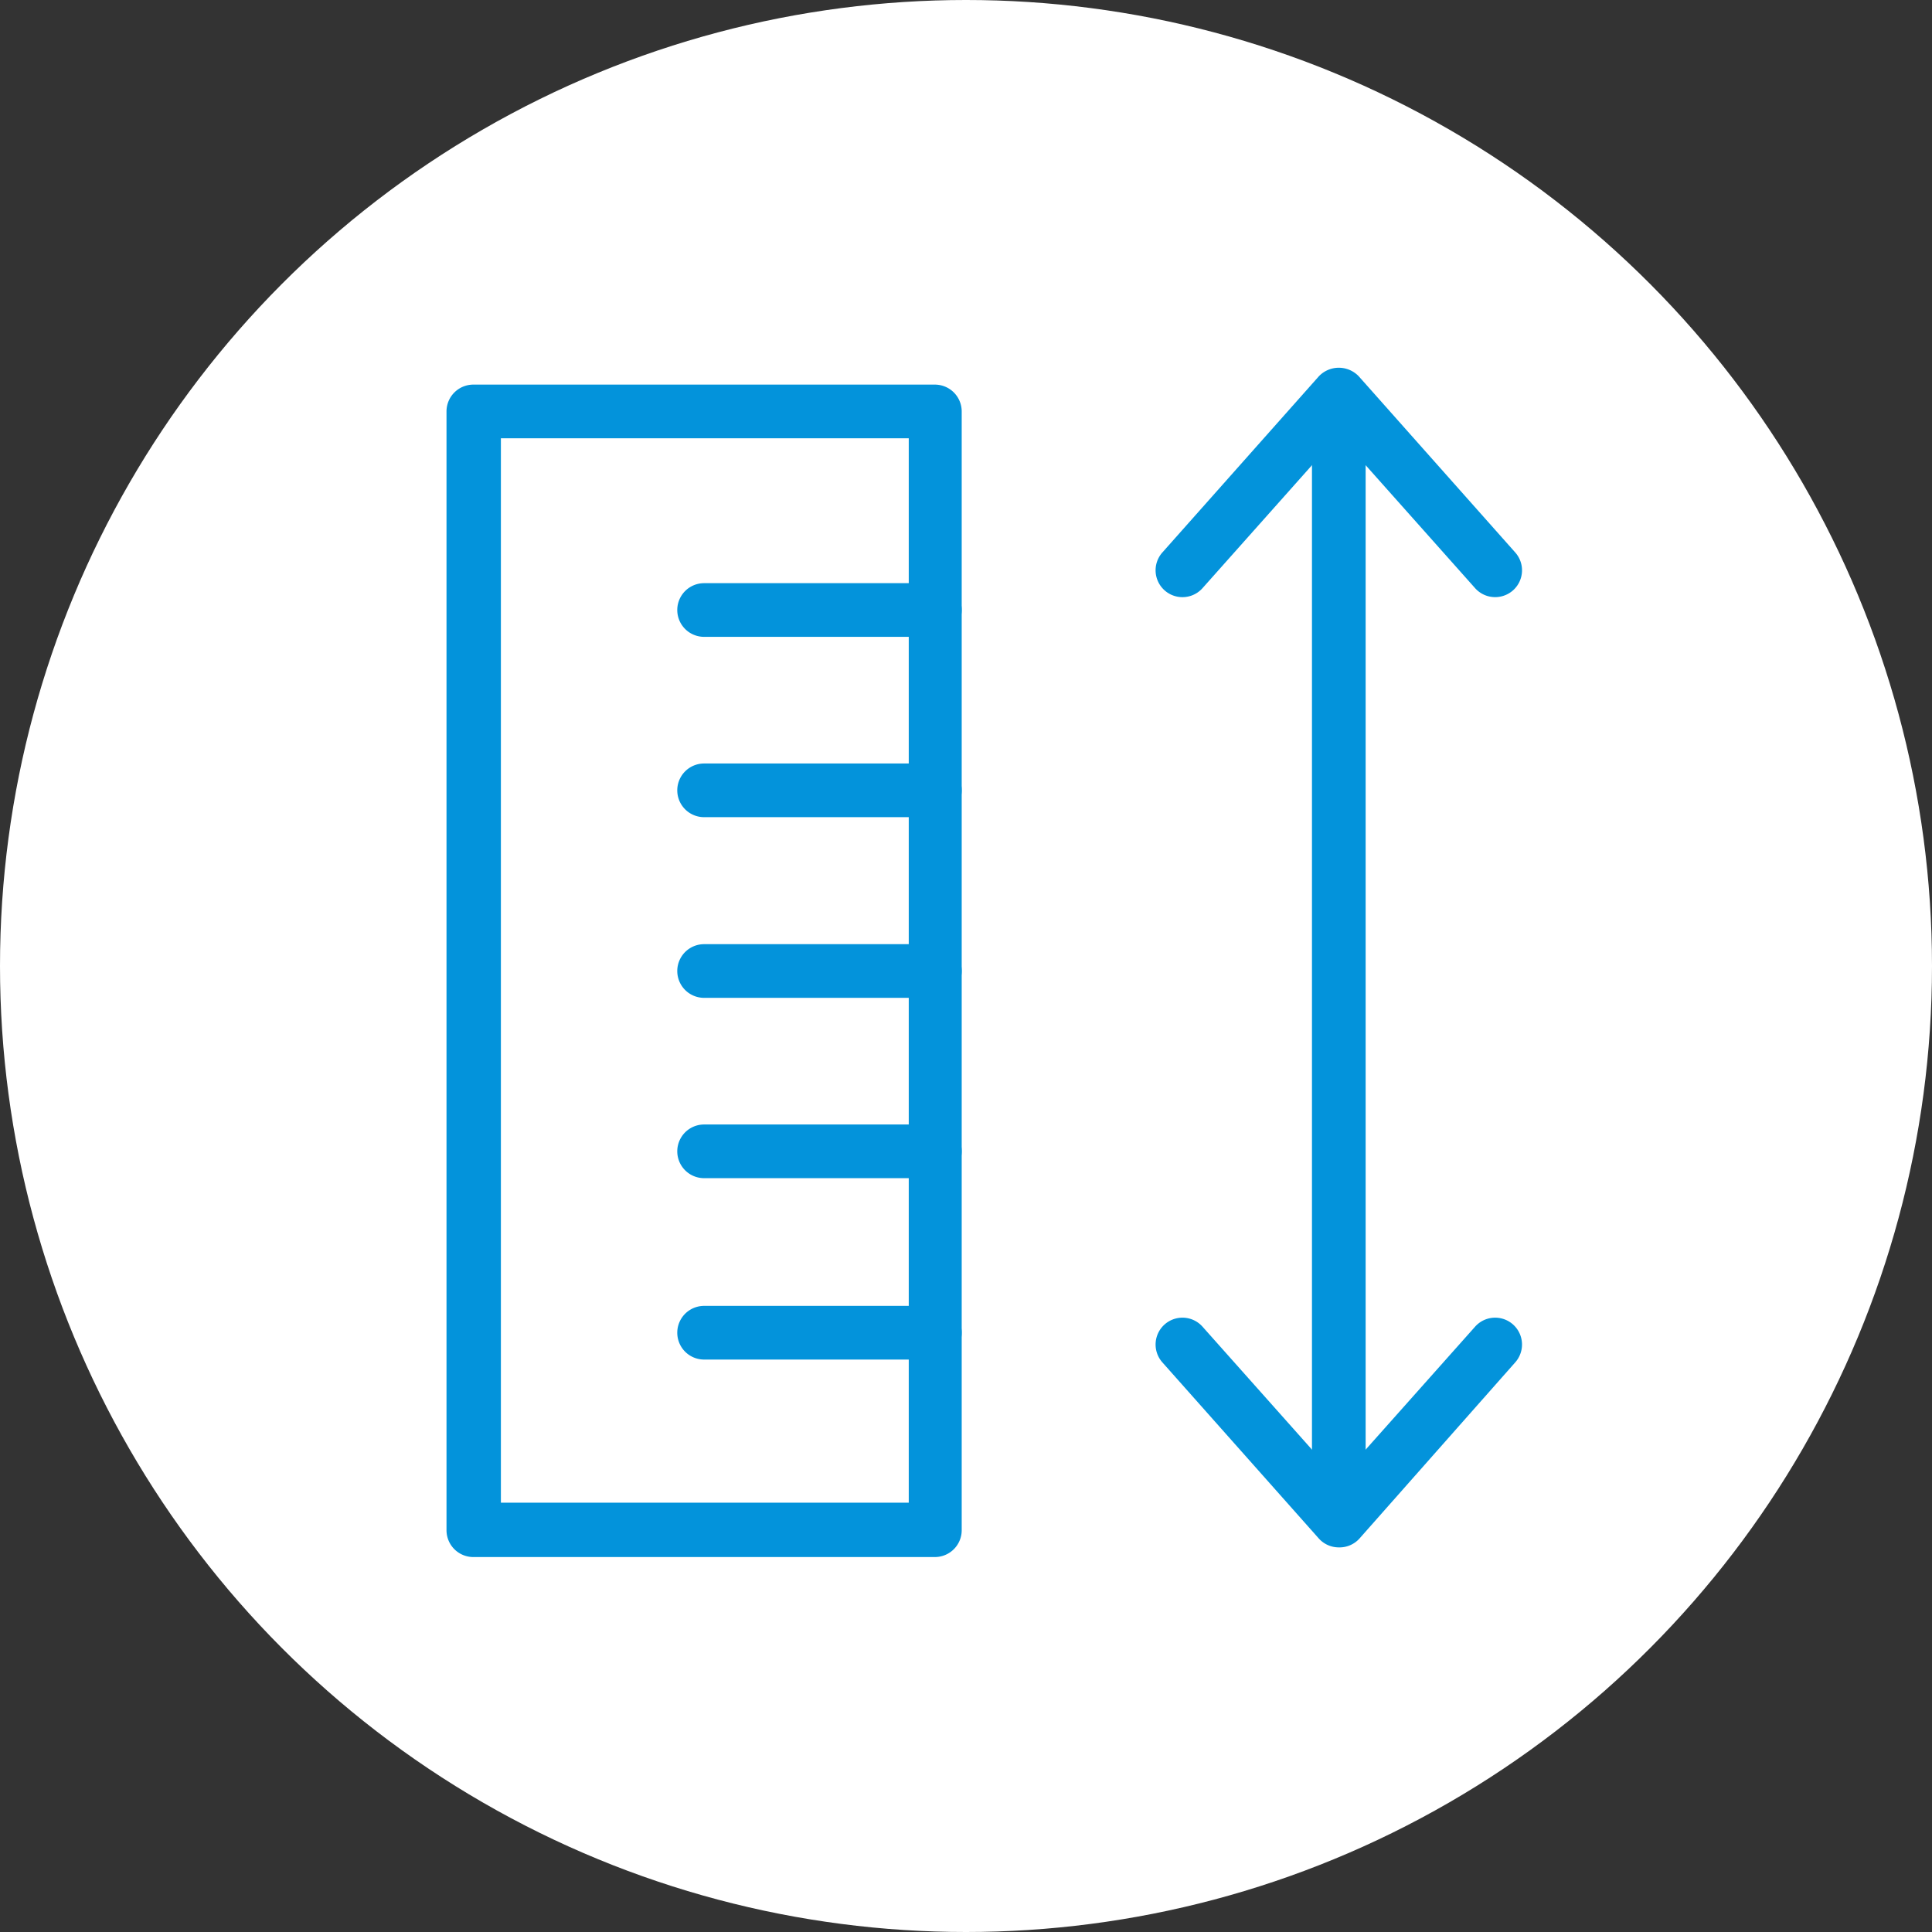 <svg viewBox="0 0 54 54" xmlns="http://www.w3.org/2000/svg"><rect x="0" y="0" width="54" height="54" fill="#333333" stroke="none"/><circle cx="27" cy="27" fill="#fff" r="27"/><g fill="#0393db"><path d="m26.13 17.8h-6.45a.75.75 0 0 1 0-1.5h6.45a.75.75 0 0 1 0 1.5z"/><path d="m26.13 38h-6.45a.75.75 0 0 1 0-1.5h6.45a.75.75 0 0 1 0 1.5z"/><path d="m26.13 32.93h-6.45a.75.75 0 1 1 0-1.5h6.45a.75.75 0 0 1 0 1.5z"/><path d="m26.13 22.84h-6.45a.75.75 0 0 1 0-1.5h6.45a.75.75 0 0 1 0 1.5z"/><path d="m26.13 27.89h-6.45a.75.75 0 1 1 0-1.5h6.45a.75.75 0 1 1 0 1.5z"/><path d="m26.13 43.52h-12.9a.75.75 0 0 1 -.75-.75v-31.27a.75.75 0 0 1 .75-.75h12.9a.75.75 0 0 1 .75.75v31.27a.75.75 0 0 1 -.75.75zm-12.13-1.52h11.4v-29.75h-11.4z"/><path d="m37.42 43.16a.75.75 0 0 1 -.75-.75v-31.08a.75.75 0 0 1 1.5 0v31.08a.75.75 0 0 1 -.75.75z"/><path d="m37.42 43.25a.75.75 0 0 1 -.56-.25l-4.37-4.92a.75.75 0 0 1 1.12-1l3.81 4.28 3.81-4.28a.75.75 0 0 1 1.12 1l-4.35 4.92a.75.75 0 0 1 -.58.25z"/><path d="m41.79 16.69a.75.75 0 0 1 -.56-.25l-3.81-4.28-3.81 4.28a.75.75 0 0 1 -1.12-1l4.37-4.92a.77.77 0 0 1 1.12 0l4.37 4.92a.75.75 0 0 1 -.56 1.25z"/></g></svg>